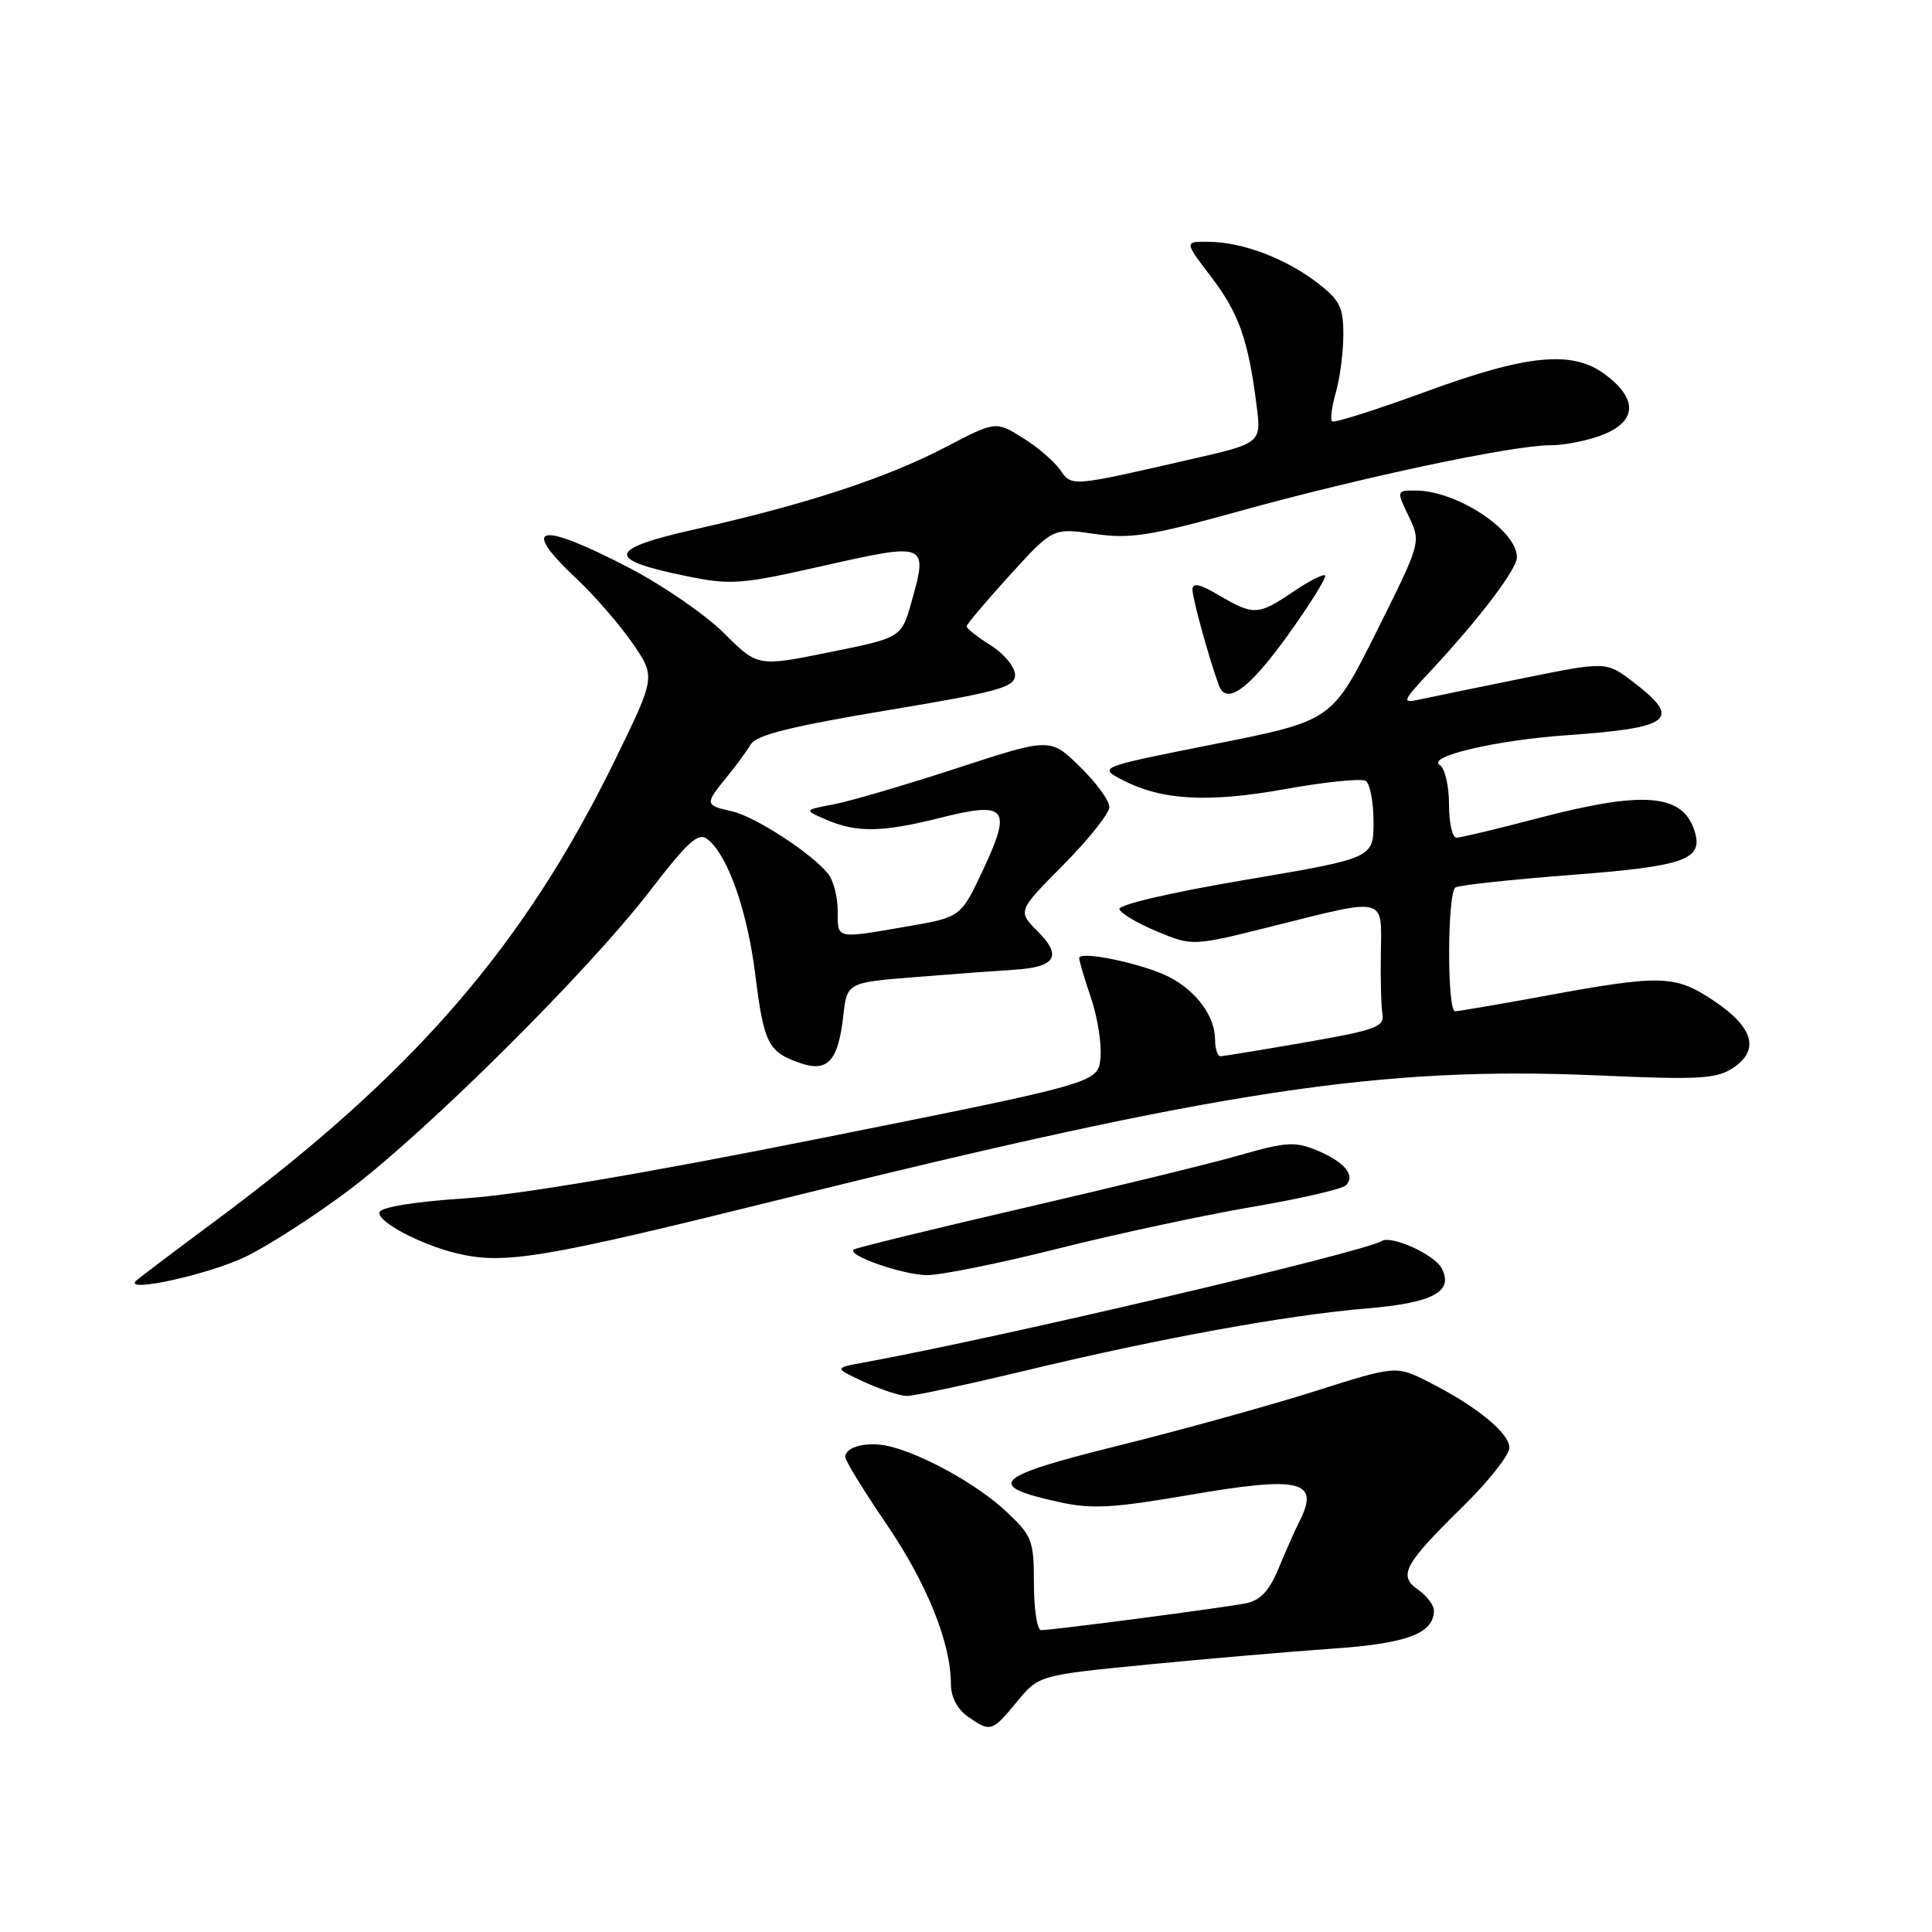 <?xml version="1.0" encoding="UTF-8" standalone="no"?>
<!DOCTYPE svg PUBLIC "-//W3C//DTD SVG 1.1//EN" "http://www.w3.org/Graphics/SVG/1.1/DTD/svg11.dtd" >
<svg xmlns="http://www.w3.org/2000/svg" xmlns:xlink="http://www.w3.org/1999/xlink" version="1.1" viewBox="0 0 256 256">
 <g >
 <path fill="currentColor"
d=" M 134.75 225.49 C 137.64 221.98 137.64 221.98 152.07 220.56 C 160.01 219.79 171.00 218.84 176.50 218.46 C 186.45 217.78 190.00 216.44 190.00 213.40 C 190.00 212.69 189.06 211.46 187.91 210.65 C 185.22 208.76 186.00 207.33 193.93 199.53 C 197.27 196.25 200.00 192.78 200.00 191.83 C 200.00 189.87 195.55 186.26 189.23 183.08 C 184.96 180.94 184.96 180.94 174.15 184.37 C 168.20 186.25 156.51 189.49 148.17 191.56 C 131.62 195.67 130.38 196.84 140.33 199.03 C 144.67 199.99 147.45 199.83 157.65 198.08 C 172.45 195.53 174.99 196.18 172.10 201.76 C 171.61 202.72 170.43 205.39 169.47 207.70 C 168.21 210.77 167.04 212.04 165.12 212.44 C 162.32 213.01 139.54 216.00 137.95 216.00 C 137.43 216.00 137.00 213.24 137.00 209.87 C 137.00 204.12 136.77 203.52 133.38 200.33 C 129.61 196.77 122.40 192.74 117.83 191.64 C 114.96 190.95 112.00 191.68 112.00 193.07 C 112.00 193.54 114.45 197.53 117.45 201.93 C 122.82 209.81 126.00 217.70 126.00 223.12 C 126.00 224.85 126.84 226.47 128.22 227.44 C 131.24 229.56 131.45 229.50 134.75 225.49 Z  M 136.14 181.55 C 153.82 177.30 170.61 174.25 181.16 173.37 C 189.89 172.64 192.68 171.13 191.02 168.04 C 190.05 166.22 184.38 163.65 183.09 164.44 C 180.66 165.94 132.37 177.27 114.50 180.53 C 110.50 181.26 110.50 181.26 114.50 183.11 C 116.70 184.12 119.24 184.96 120.14 184.97 C 121.04 184.99 128.24 183.45 136.14 181.55 Z  M 32.59 166.50 C 35.68 164.99 41.83 161.02 46.25 157.69 C 56.57 149.91 77.76 128.87 85.95 118.26 C 91.33 111.29 92.54 110.21 93.82 111.26 C 96.49 113.46 99.02 120.68 100.08 129.16 C 101.22 138.28 101.78 139.38 106.00 140.85 C 109.67 142.13 111.06 140.61 111.74 134.60 C 112.24 130.19 112.24 130.19 121.37 129.46 C 126.39 129.06 132.22 128.63 134.31 128.50 C 139.86 128.17 140.80 126.71 137.53 123.44 C 134.82 120.73 134.82 120.73 140.91 114.59 C 144.26 111.21 147.00 107.76 147.00 106.93 C 147.00 106.09 145.24 103.68 143.08 101.58 C 139.16 97.75 139.16 97.75 126.79 101.79 C 119.99 104.01 112.64 106.17 110.46 106.58 C 106.50 107.33 106.50 107.33 109.50 108.62 C 113.55 110.36 116.88 110.30 124.61 108.36 C 133.39 106.16 134.11 107.02 130.29 115.20 C 127.32 121.54 127.32 121.54 120.14 122.77 C 110.65 124.40 111.00 124.48 111.00 120.69 C 111.00 118.87 110.44 116.67 109.75 115.81 C 107.59 113.08 100.01 108.16 96.94 107.49 C 93.41 106.71 93.38 106.54 96.25 103.03 C 97.49 101.51 98.95 99.52 99.50 98.61 C 100.24 97.39 104.92 96.23 117.50 94.13 C 132.46 91.64 134.50 91.07 134.50 89.42 C 134.50 88.39 133.05 86.63 131.29 85.52 C 129.52 84.41 128.08 83.28 128.08 83.00 C 128.08 82.72 130.66 79.68 133.80 76.22 C 139.51 69.95 139.51 69.95 145.00 70.74 C 149.76 71.43 152.32 71.03 164.00 67.79 C 180.39 63.25 200.41 59.00 205.40 59.00 C 207.41 59.00 210.66 58.33 212.60 57.52 C 216.92 55.72 216.95 52.78 212.68 49.61 C 208.34 46.37 202.34 46.96 188.73 51.97 C 182.25 54.34 176.75 56.08 176.50 55.83 C 176.24 55.58 176.48 53.83 177.02 51.94 C 177.56 50.06 178.00 46.62 178.00 44.31 C 178.00 40.68 177.52 39.74 174.50 37.43 C 170.29 34.22 164.68 32.10 160.20 32.04 C 156.91 32.00 156.91 32.00 160.45 36.64 C 164.14 41.47 165.39 44.98 166.49 53.61 C 167.15 58.72 167.15 58.72 157.82 60.85 C 141.77 64.53 142.04 64.51 140.44 62.22 C 139.65 61.09 137.41 59.18 135.46 57.98 C 131.93 55.79 131.93 55.79 125.21 59.29 C 117.47 63.33 106.84 66.82 92.24 70.10 C 80.41 72.76 80.13 74.13 90.97 76.34 C 96.89 77.55 98.15 77.45 109.24 74.94 C 122.79 71.88 122.97 71.96 120.80 79.68 C 119.45 84.50 119.45 84.50 109.92 86.42 C 100.40 88.35 100.40 88.35 95.95 83.91 C 93.50 81.47 87.83 77.56 83.35 75.23 C 71.36 69.01 68.80 69.54 76.38 76.67 C 78.79 78.94 82.14 82.80 83.82 85.24 C 86.87 89.68 86.87 89.68 81.55 100.59 C 69.44 125.39 54.79 142.29 28.50 161.80 C 23.00 165.88 18.27 169.46 18.00 169.74 C 16.46 171.36 27.84 168.82 32.59 166.50 Z  M 140.10 165.47 C 147.80 163.53 159.35 161.05 165.77 159.95 C 172.19 158.86 177.84 157.56 178.33 157.07 C 179.65 155.75 178.18 153.97 174.50 152.43 C 171.63 151.24 170.41 151.31 164.37 153.04 C 160.59 154.13 147.60 157.30 135.50 160.10 C 123.40 162.90 113.32 165.37 113.10 165.58 C 112.28 166.37 119.61 168.92 122.80 168.96 C 124.62 168.98 132.40 167.41 140.10 165.47 Z  M 103.16 158.99 C 161.81 144.45 183.01 141.24 211.79 142.50 C 225.07 143.09 227.41 142.96 229.60 141.53 C 233.21 139.16 232.37 136.15 227.11 132.62 C 221.96 129.17 220.14 129.12 204.56 131.99 C 198.54 133.09 193.25 134.00 192.81 134.00 C 191.72 134.00 191.77 118.26 192.86 117.59 C 193.34 117.29 200.20 116.55 208.11 115.94 C 223.30 114.78 225.74 113.91 224.54 110.11 C 222.96 105.15 217.78 104.74 203.74 108.43 C 198.37 109.84 193.53 111.00 192.99 111.00 C 192.44 111.00 192.00 109.00 192.00 106.56 C 192.00 104.12 191.45 101.78 190.78 101.37 C 188.98 100.25 198.20 98.08 207.50 97.43 C 221.53 96.45 222.93 95.34 216.41 90.37 C 212.83 87.63 212.83 87.63 201.66 89.90 C 195.52 91.14 189.38 92.41 188.00 92.71 C 185.70 93.21 185.83 92.90 189.59 88.88 C 196.03 81.97 201.00 75.42 201.00 73.84 C 201.00 70.25 193.01 65.00 187.55 65.00 C 185.03 65.00 185.03 65.00 186.67 68.43 C 188.30 71.86 188.30 71.86 182.40 83.68 C 176.50 95.50 176.50 95.50 161.00 98.58 C 145.50 101.66 145.50 101.66 148.73 103.35 C 153.94 106.06 160.08 106.40 170.40 104.54 C 175.63 103.60 180.39 103.12 180.96 103.47 C 181.53 103.83 182.00 106.28 182.00 108.91 C 182.00 113.71 182.00 113.71 164.99 116.59 C 155.08 118.27 148.13 119.89 148.33 120.48 C 148.51 121.04 150.77 122.37 153.35 123.44 C 158.04 125.38 158.04 125.38 168.77 122.69 C 183.75 118.93 183.09 118.77 182.97 126.25 C 182.91 129.69 183.01 133.35 183.18 134.39 C 183.46 136.06 182.24 136.50 173.00 138.11 C 167.22 139.11 162.16 139.94 161.75 139.96 C 161.34 139.98 161.00 138.98 161.00 137.72 C 161.00 134.68 158.54 131.33 154.93 129.46 C 151.54 127.71 143.00 125.91 143.00 126.95 C 143.00 127.33 143.71 129.72 144.57 132.25 C 145.43 134.78 145.99 138.34 145.82 140.17 C 145.50 143.48 145.50 143.48 109.00 150.78 C 85.36 155.51 68.65 158.33 61.58 158.79 C 55.02 159.22 50.51 159.95 50.29 160.62 C 49.89 161.82 55.64 164.89 60.50 166.07 C 66.80 167.59 71.78 166.77 103.16 158.99 Z  M 170.70 84.09 C 173.62 80.01 175.82 76.49 175.58 76.25 C 175.35 76.02 173.44 76.99 171.35 78.41 C 166.74 81.54 166.09 81.57 161.56 78.90 C 158.95 77.36 158.00 77.16 158.01 78.15 C 158.02 79.35 160.23 87.36 161.51 90.82 C 162.50 93.52 165.53 91.30 170.70 84.09 Z "/>
</g>
</svg>